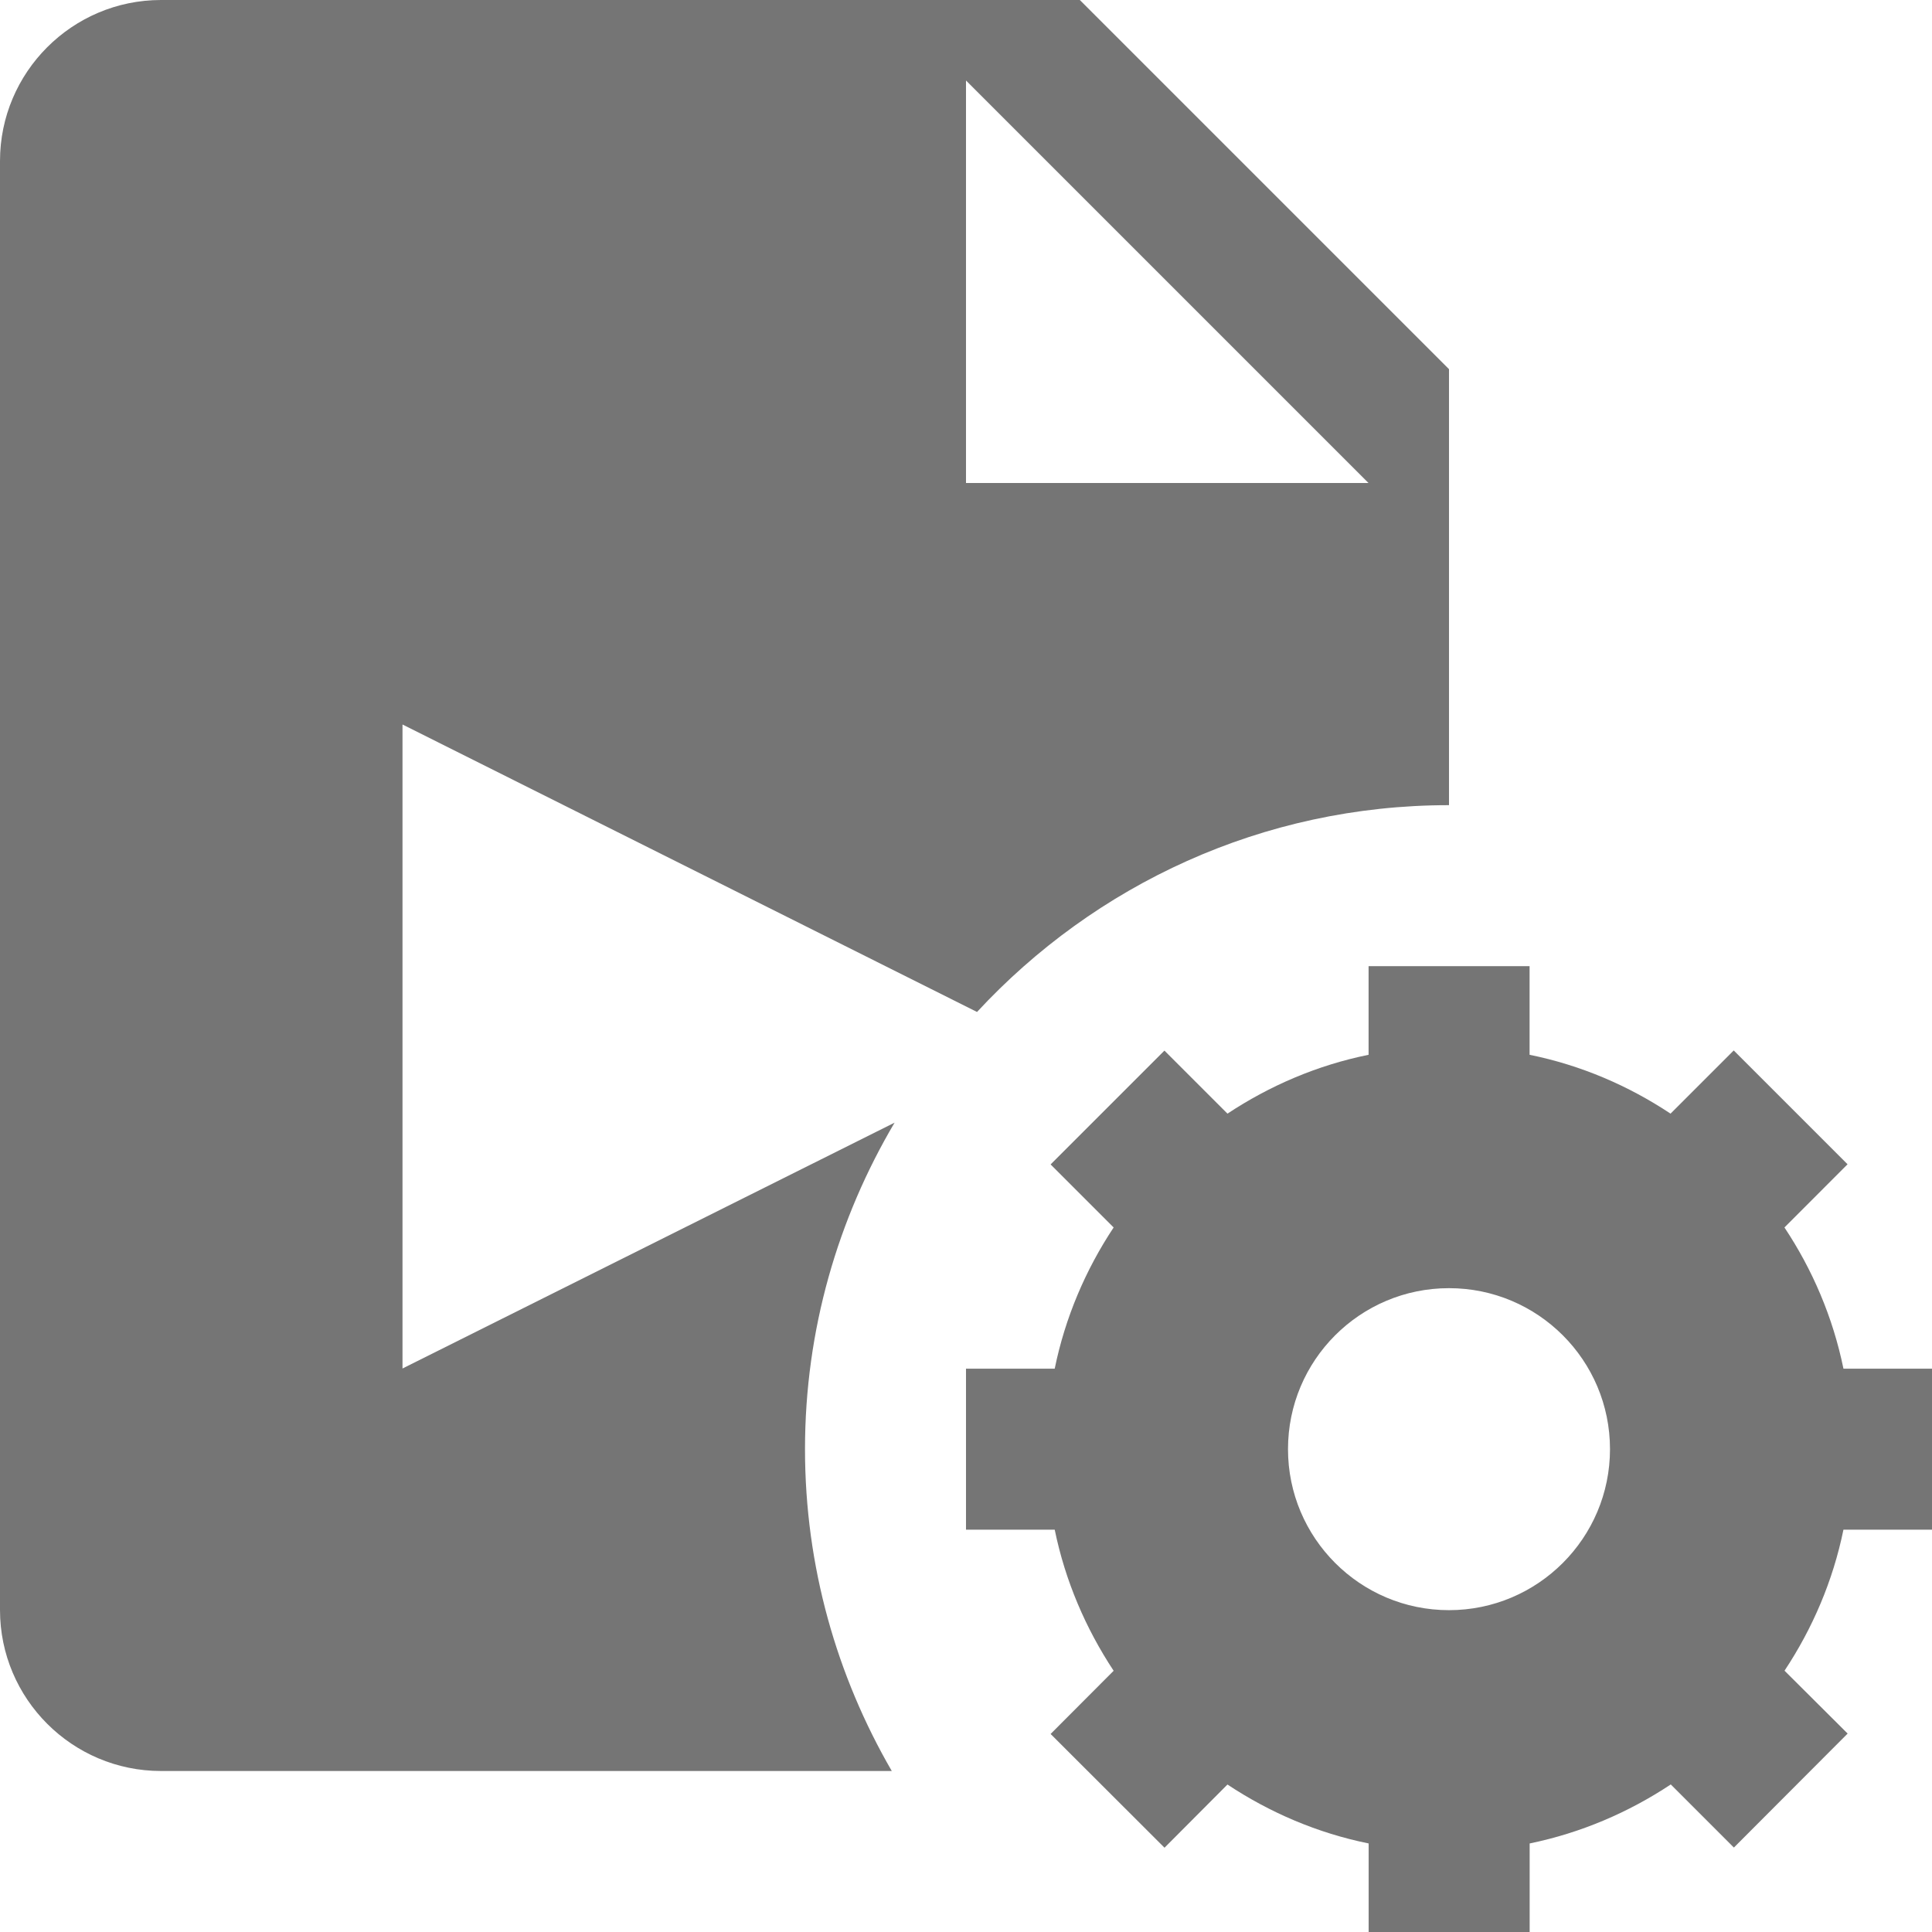 <?xml version="1.0" encoding="utf-8"?>
<!-- Generator: Adobe Illustrator 17.1.0, SVG Export Plug-In . SVG Version: 6.00 Build 0)  -->
<!DOCTYPE svg PUBLIC "-//W3C//DTD SVG 1.1//EN" "http://www.w3.org/Graphics/SVG/1.1/DTD/svg11.dtd">
<svg version="1.1" xmlns="http://www.w3.org/2000/svg" xmlns:xlink="http://www.w3.org/1999/xlink" x="0px" y="0px" width="24px"
	 height="24px" viewBox="0 0 24 24" enable-background="new 0 0 24 24" xml:space="preserve">
<g id="Frame_-_24px">
	<rect fill="none" width="24" height="24"/>
</g>
<g id="Filled_Icons">
	<g>
		<path fill="#757575" d="M5,17V9l7.137,3.571c1.461-1.577,3.543-2.569,5.863-2.569V4.586L13.414,0H2C0.897,0,0,0.898,0,2v18
			c0,1.103,0.897,2,2,2h9.078C10.396,20.823,10,19.46,10,18.002c0-1.483,0.41-2.866,1.113-4.056L5,17z M12,1l5,5h-5V1z"/>
		<path fill="#757575" d="M24.002,19.002v-2H22.9c-0.131-0.639-0.385-1.231-0.733-1.754l0.784-0.785l-1.414-1.414l-0.785,0.785
			c-0.524-0.348-1.114-0.602-1.751-0.731v-1.101h-2v1.101c-0.638,0.129-1.228,0.384-1.753,0.731l-0.783-0.783l-1.414,1.414
			l0.783,0.783c-0.348,0.525-0.602,1.118-0.732,1.754H12v2h1.102c0.131,0.638,0.385,1.227,0.732,1.753l-0.783,0.785l1.415,1.413
			l0.782-0.785c0.525,0.348,1.117,0.603,1.754,0.732v1.102h2V22.9c0.637-0.131,1.228-0.385,1.753-0.733l0.784,0.784l1.413-1.416
			l-0.784-0.781c0.348-0.525,0.602-1.116,0.732-1.752H24.002z M18,20.002c-1.105,0-2-0.897-2-2c0-1.105,0.895-2,2-2
			c1.104,0,2,0.895,2,2C20,19.105,19.104,20.002,18,20.002z"/>
	</g>
</g>
</svg>
